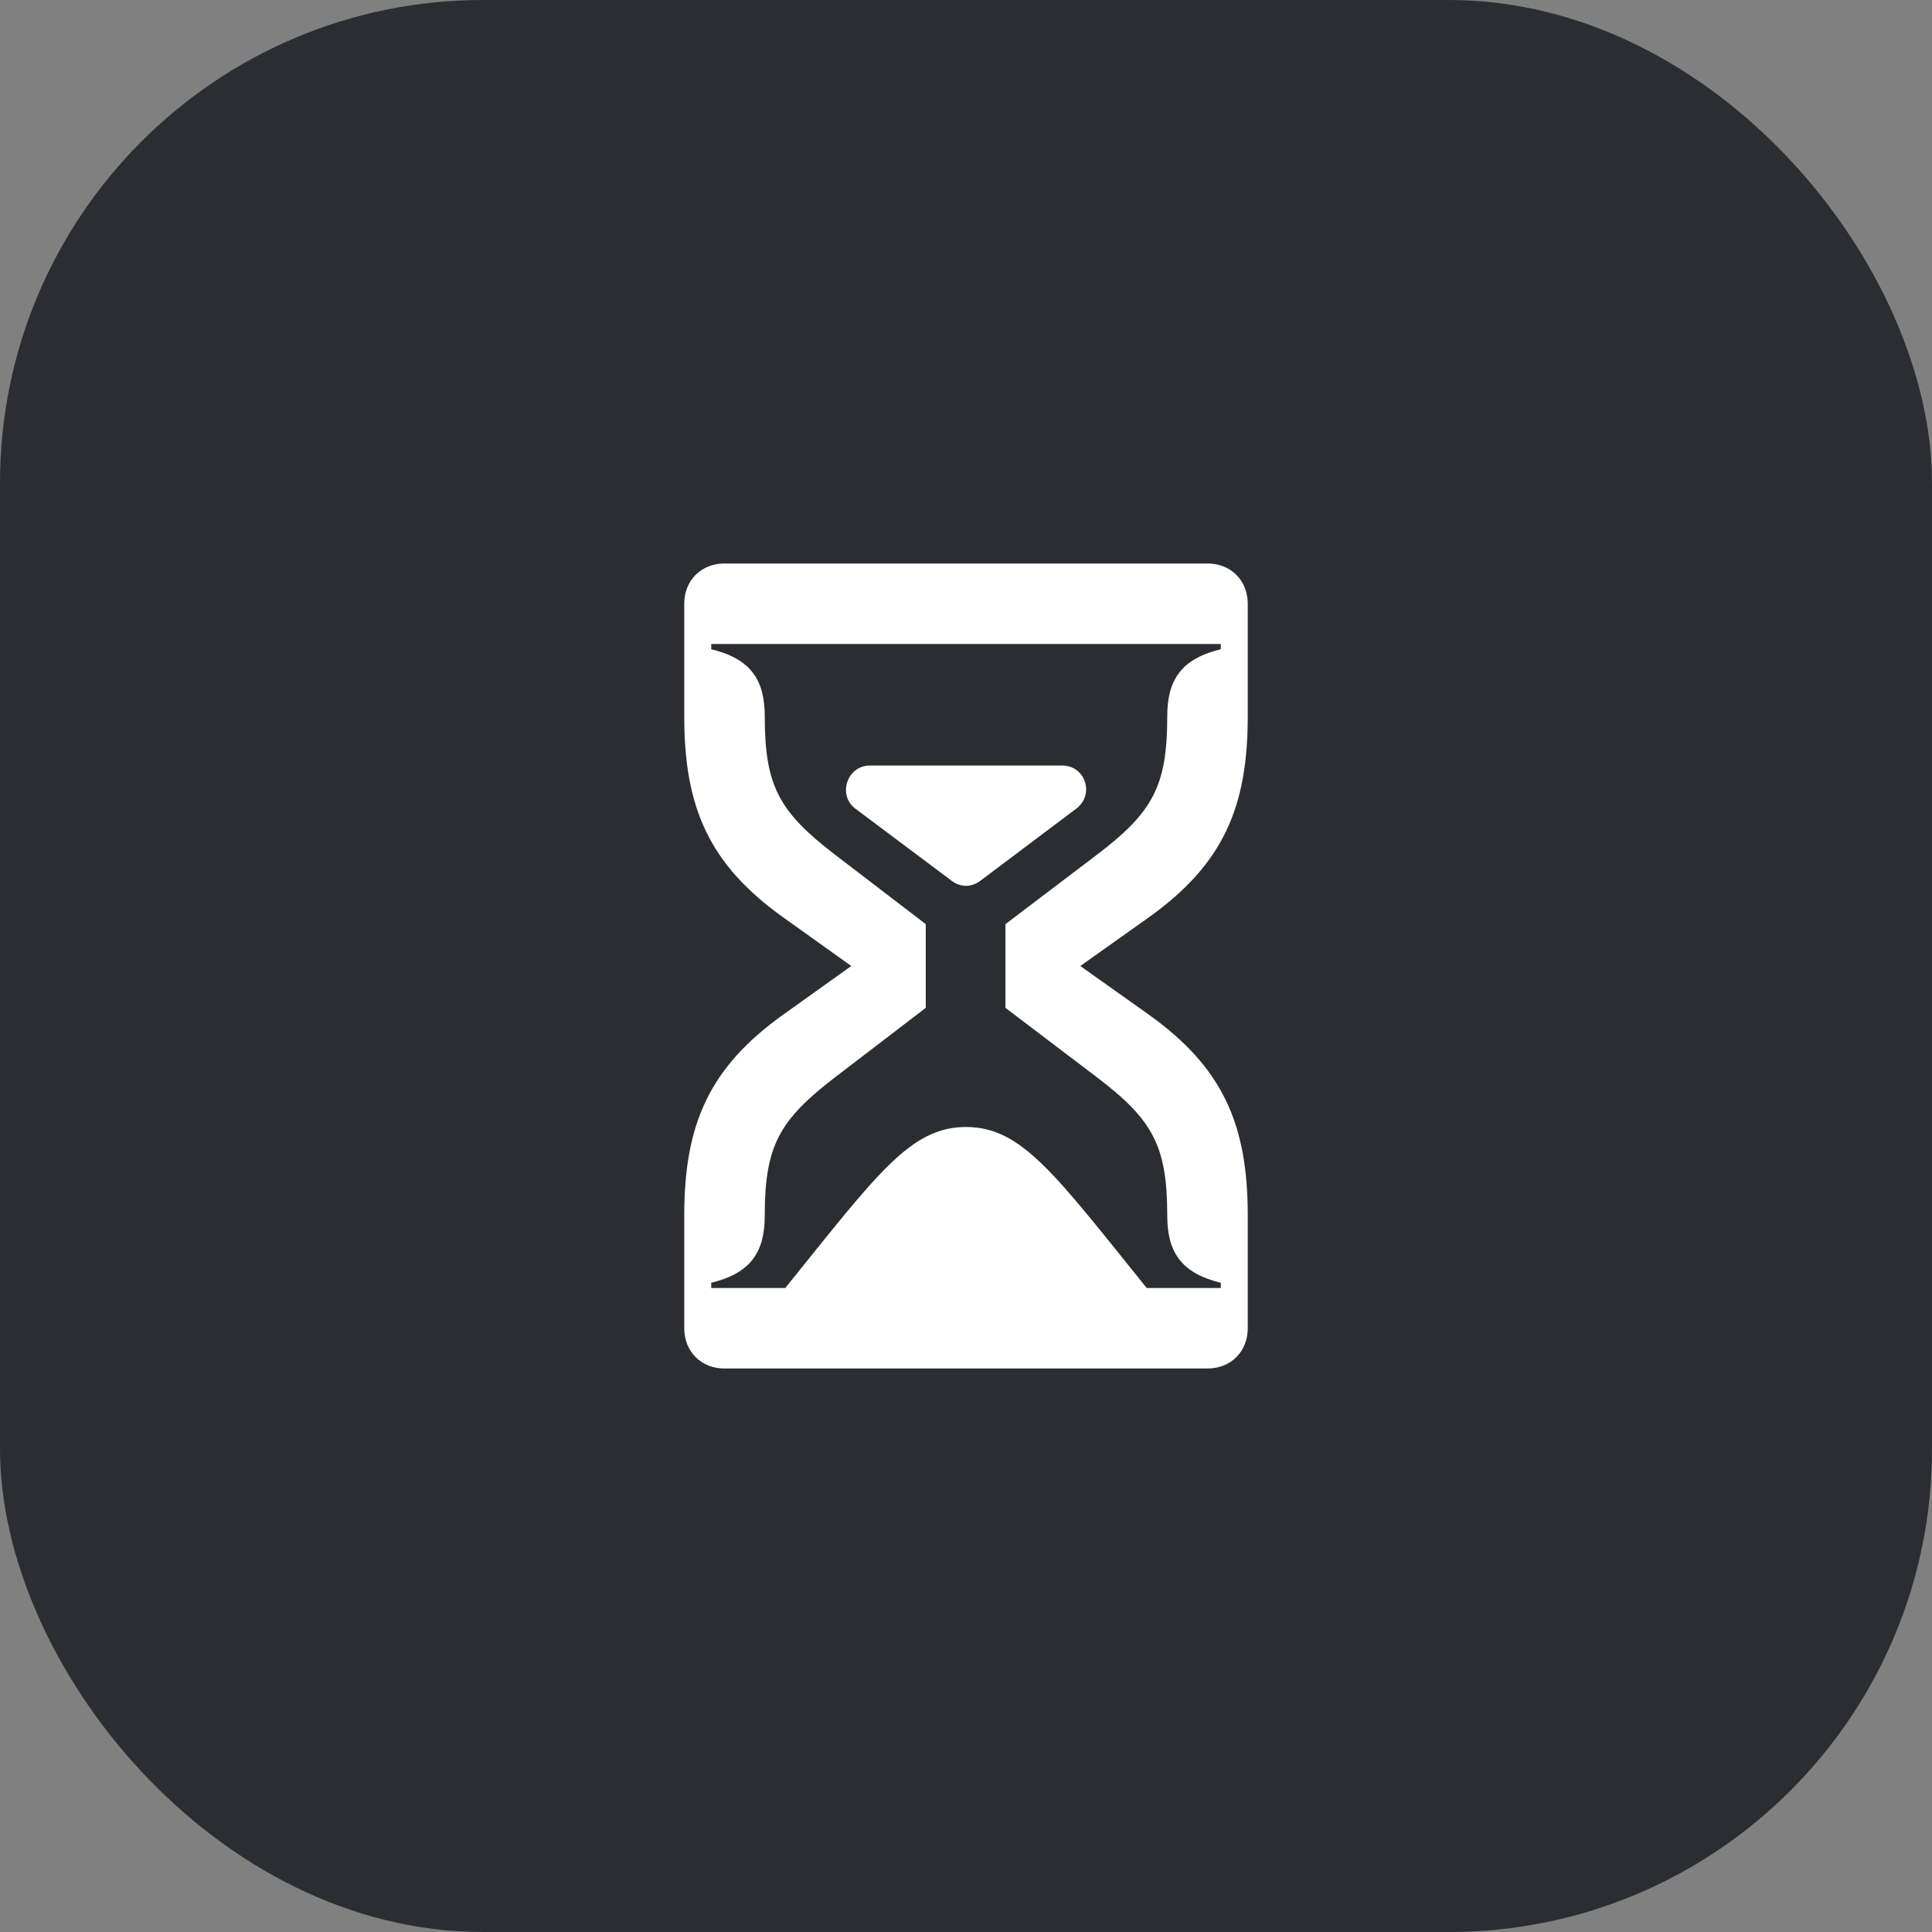<svg width="48" height="48" viewBox="0 0 48 48" fill="none" xmlns="http://www.w3.org/2000/svg">
<rect x="0" y="0" width="48" height="48" fill="#808080" stroke="none"/>
<rect width="48" height="48" rx="12" fill="#2B2D33"/>
<path d="M26.39 19.02H21.61C21.05 19.02 20.8 19.75 21.25 20.09L23.64 21.88C23.86 22.05 24.14 22.05 24.36 21.88L26.74 20.09C27.2 19.74 26.97 19.02 26.39 19.02Z" fill="white"/>
<path d="M31 17.8V15C31 14.42 30.58 14 30 14H18C17.42 14 17 14.42 17 15V17.8C17 20.07 17.62 21.48 19.47 22.8L21.15 24L19.47 25.2C17.62 26.52 17 27.93 17 30.2V33C17 33.58 17.42 34 18 34H30C30.58 34 31 33.58 31 33V30.2C31 27.93 30.38 26.52 28.53 25.2L26.84 24L28.53 22.8C30.38 21.48 31 20.07 31 17.8ZM27.26 21.23L24.98 22.96V25.04L27.26 26.77C28.64 27.82 29 28.47 29 30.2C29 31.1 29.34 31.63 30.33 31.87V32H28.49C26.2 29.16 25.38 28 24 28C22.62 28 21.8 29.16 19.51 32H17.67V31.87C18.66 31.63 19 31.1 19 30.2C19 28.47 19.36 27.83 20.74 26.77L23 25.04V22.96L20.74 21.23C19.36 20.17 19 19.53 19 17.8C19 16.9 18.66 16.37 17.67 16.13V16H30.33V16.13C29.34 16.37 29 16.9 29 17.8C29 19.53 28.64 20.18 27.26 21.23Z" fill="white"/>
</svg>
